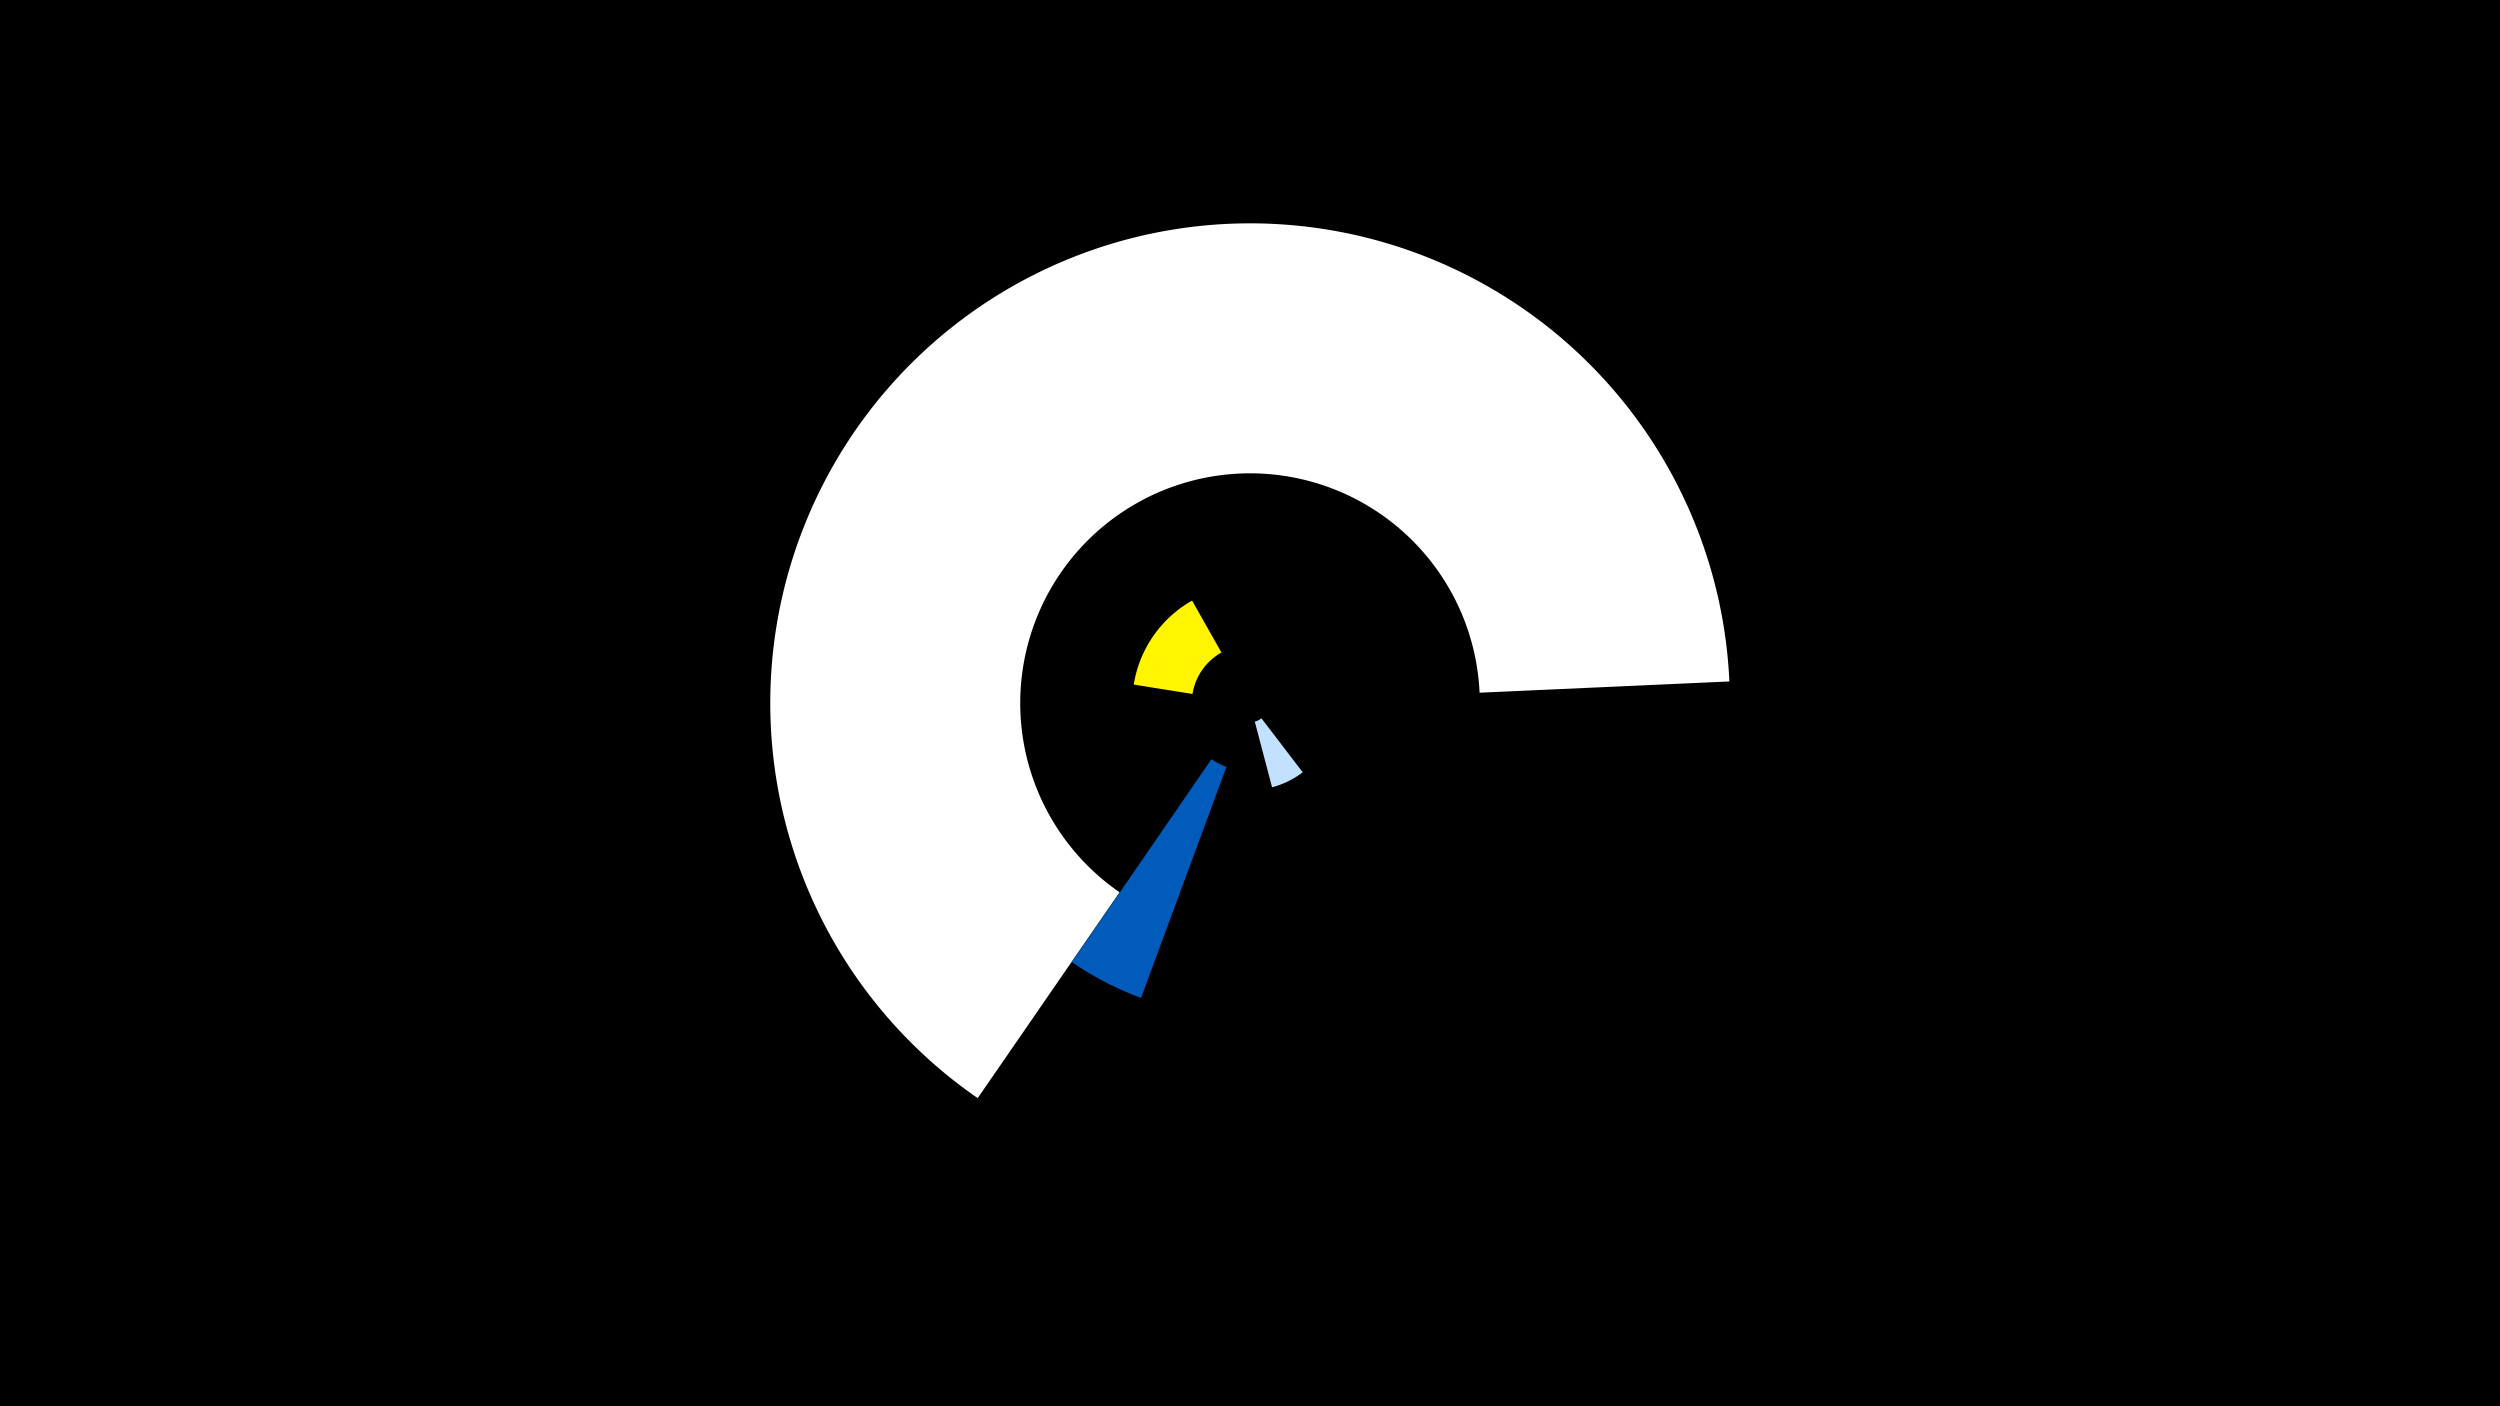 <svg width="1200" height="675" viewBox="-500 -500 1200 675" xmlns="http://www.w3.org/2000/svg"><title>19204-10142059201</title><path d="M-500-500h1200v675h-1200z" fill="#000"/><path d="M44.2-171.4a56.5 56.5 0 0 1 28-40.3l14.1 24.9a27.9 27.9 0 0 0-13.9 19.9z" fill="#fff500"/><path d="M-30.7 27.1a230.3 230.3 0 1 1 360.8-200l-119.9 5.4a110.3 110.3 0 1 0-172.8 95.8z" fill="#fff"/><path d="M125.3-129.3a41.8 41.8 0 0 1-14.7 7.2l-8.3-31.5a9.2 9.2 0 0 0 3.2-1.6z" fill="#c2e1ff"/><path d="M47.7-21a150.9 150.9 0 0 1-33.2-17.2l67-97.4a32.6 32.6 0 0 0 7.2 3.7z" fill="#005bbb"/></svg>
